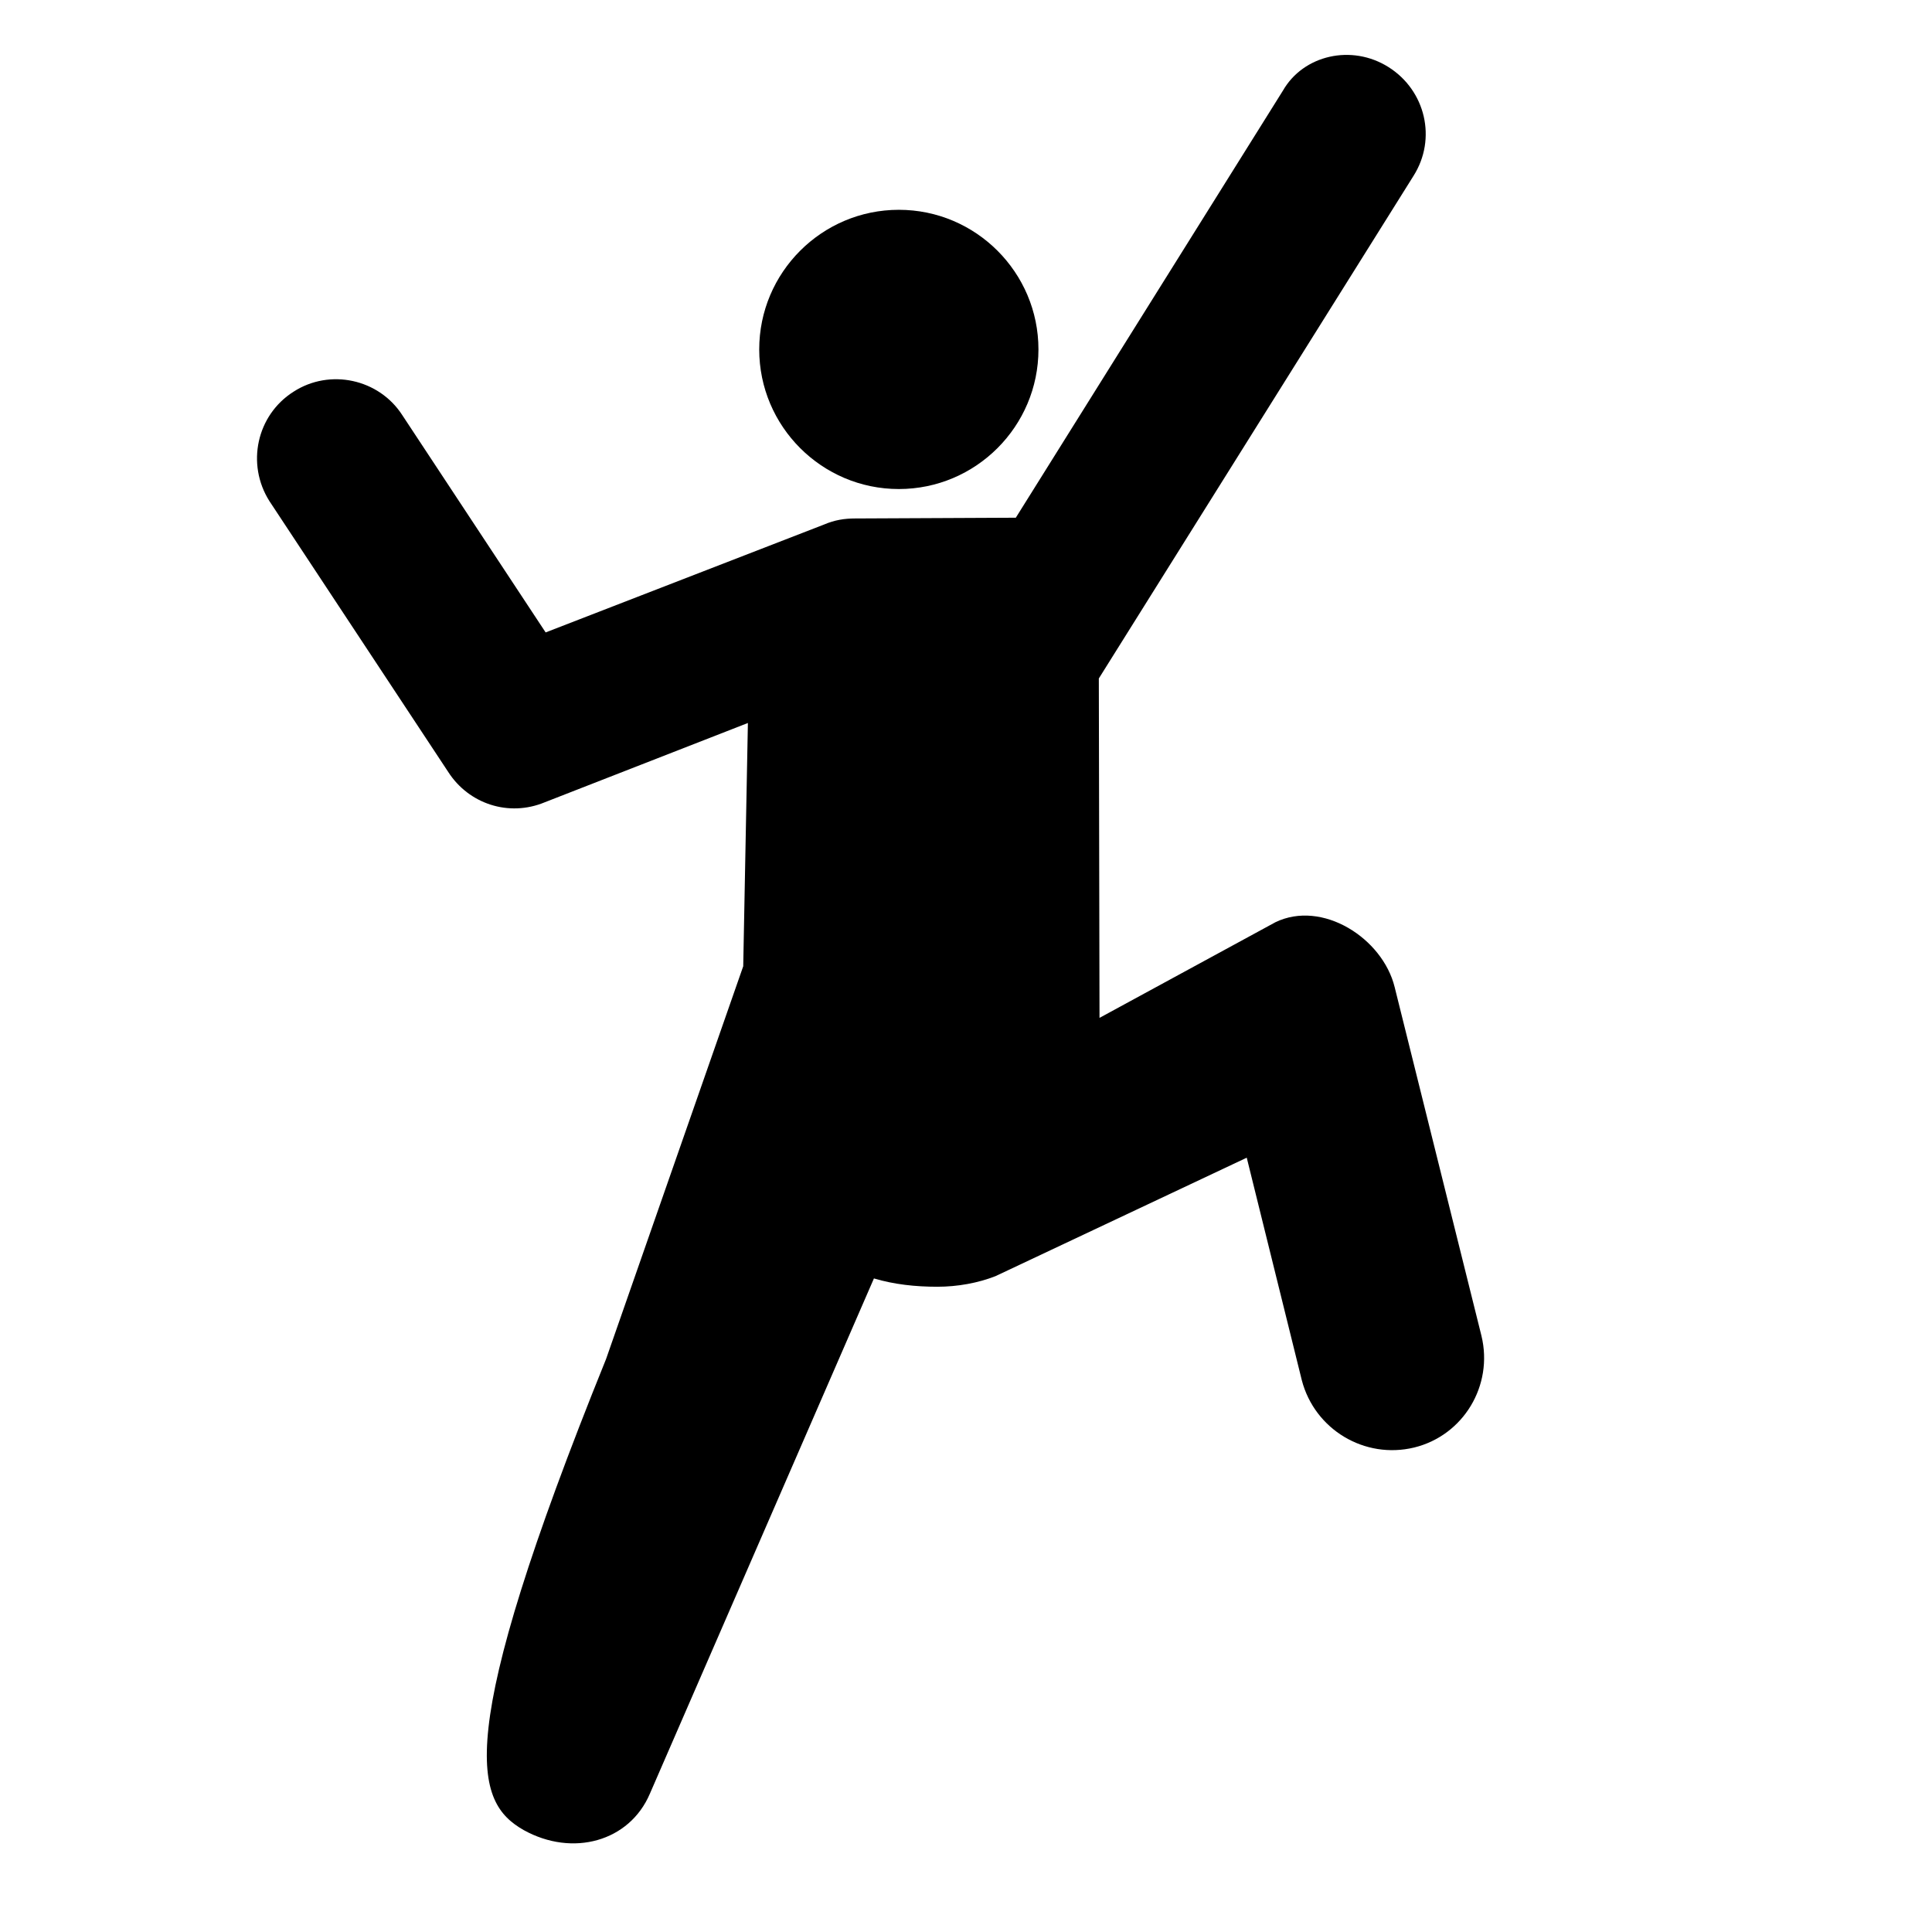 <?xml version="1.0" encoding="UTF-8" standalone="no"?>
<!-- Uploaded to: SVG Repo, www.svgrepo.com, Generator: SVG Repo Mixer Tools -->

<svg
   fill="#000000"
   height="800"
   width="800"
   version="1.2"
   id="Layer_1"
   viewBox="0 0 256 256"
   xml:space="preserve"
   xmlns="http://www.w3.org/2000/svg"
   xmlns:svg="http://www.w3.org/2000/svg"><defs
   id="defs1829" />
<g
   id="XMLID_2_">
	
	
	
	<g
   id="g1950"><path
     id="XMLID_5_"
     d="M 98.481,128.034 99.1,95.8 72.2,106.3 c -4.8,2 -10.1,0.2 -12.8,-4 L 35.7,66.4 C 32.6,61.5 34,55 38.9,51.9 43.7,48.8 50.2,50.2 53.3,55 l 19,28.8 36.9,-14.3 c 1.4,-0.6 2.7,-0.8 4.1,-0.8 L 134.6,68.6 170,12 c 2.7,-4.7 9.1,-6.2 14,-3.1 4.9,3.1 6.4,9.5 3.3,14.4 l -41.7,66.6 0.091,44.973 L 169,122.2 c 6.2,-3 14.2,2.1 15.8,8.6 l 11.5,46.2 c 1.6,6.6 -2.4,13.2 -8.9,14.8 -6.6,1.6 -13.2,-2.4 -14.9,-8.9 l -7.3,-29.5 -33.3,15.7 c -2.3,0.9 -5,1.4 -7.7,1.4 -2.9,0 -5.7,-0.3 -8.4,-1.1 l -29.7,68.3 c -2.7,6.3 -10.2,8.4 -16.7,4.8 -6.5,-3.7 -9.6,-11.7 10.907,-62.422 z" /></g><path
   id="XMLID_4_"
   d="m 119.1,64.8 c 10.2,0 18.5,-8.3 18.5,-18.5 0,-10.2 -8.3,-18.5 -18.5,-18.5 -10.2,0 -18.5,8.3 -18.5,18.5 0,10.2 8.3,18.5 18.5,18.5 z" />
	
</g>
</svg>
